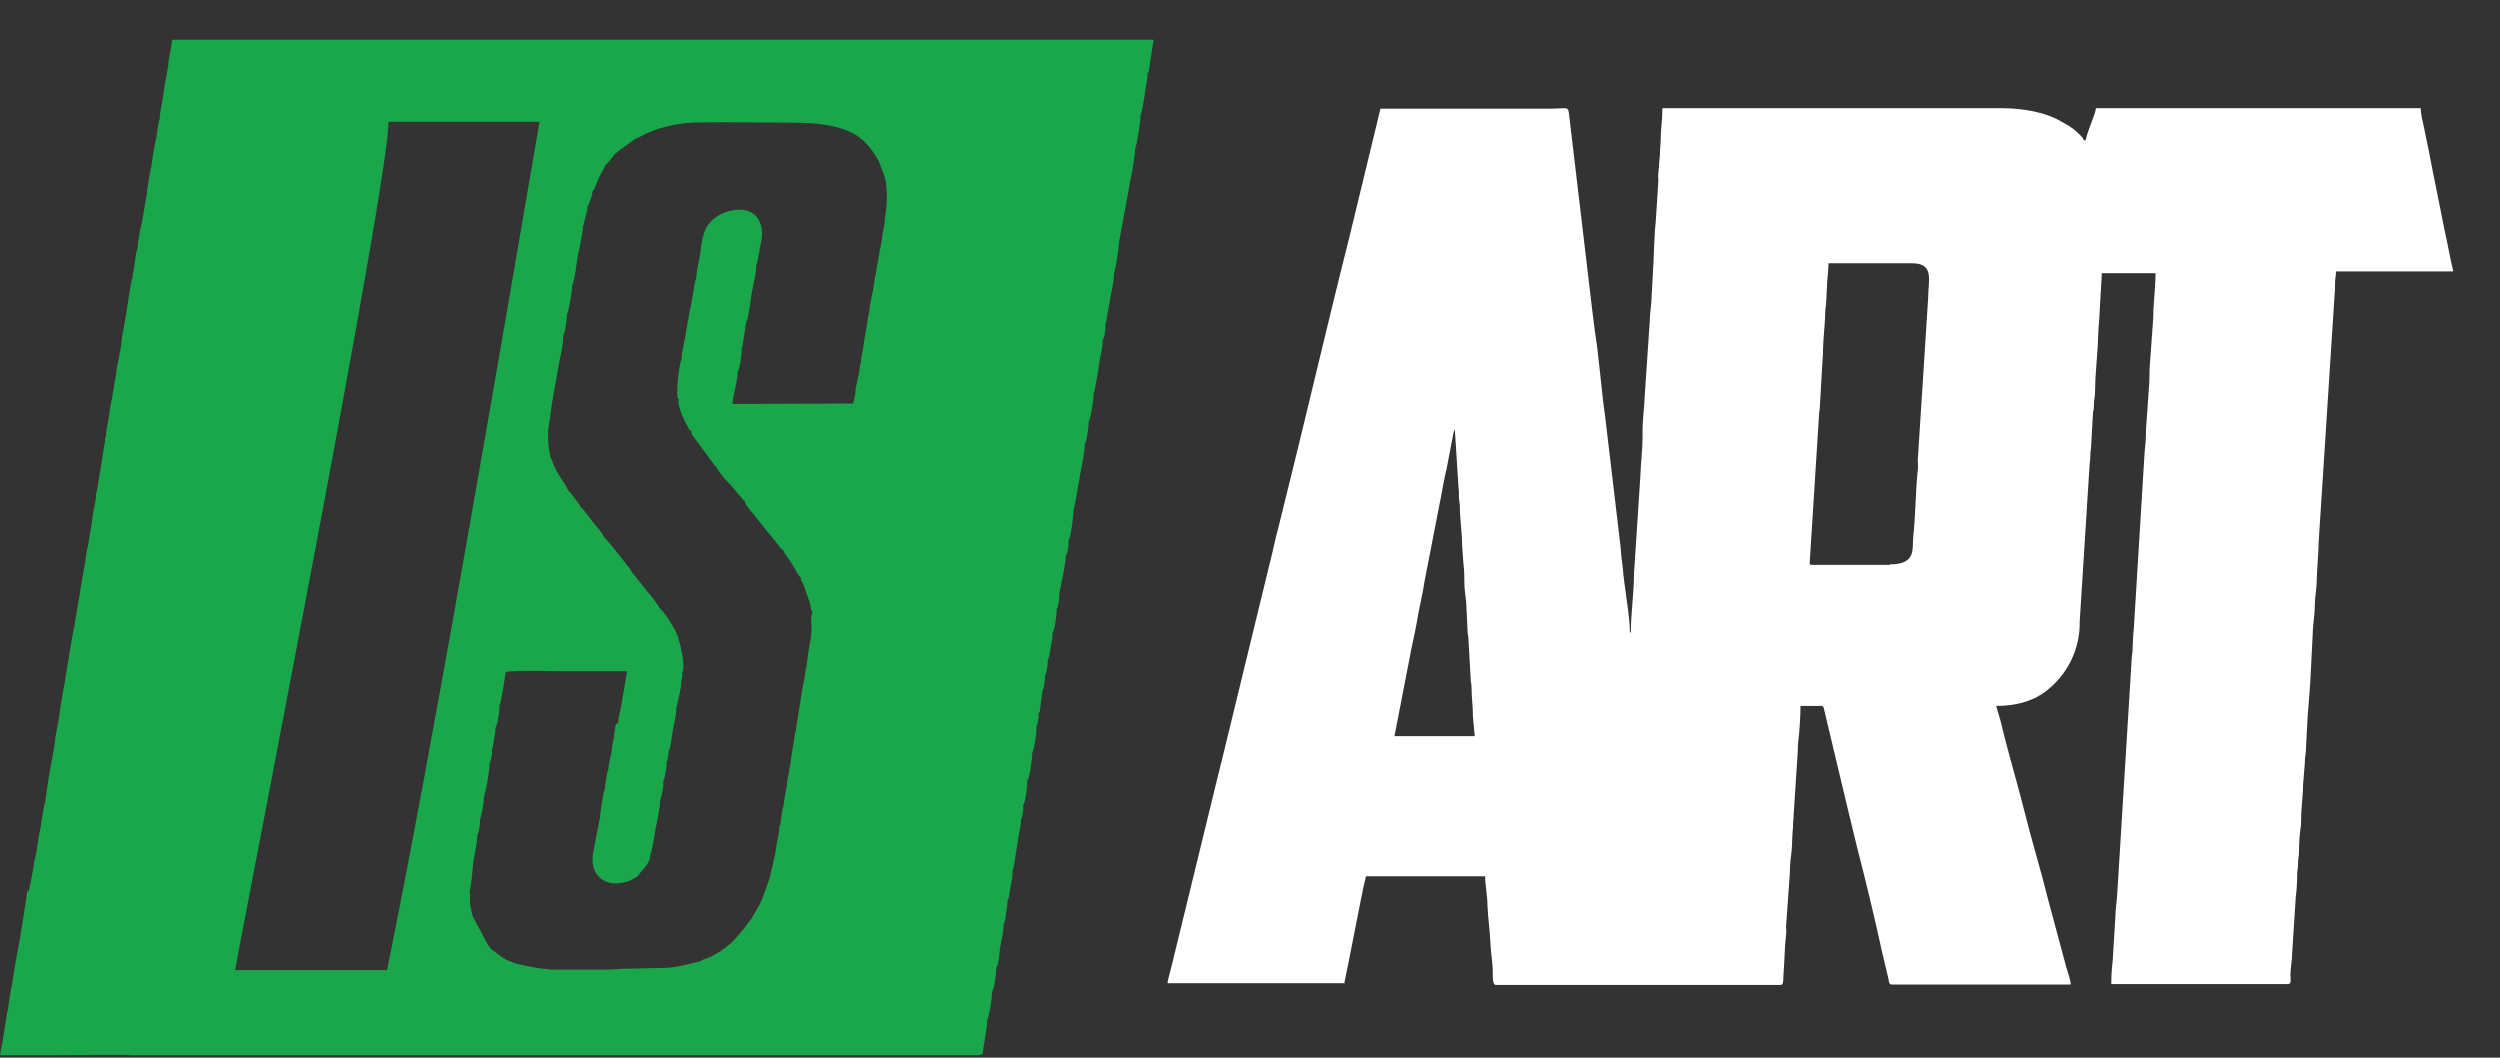 <svg width="52" height="22" viewBox="0 0 52 22" fill="none" xmlns="http://www.w3.org/2000/svg">
<rect x="0" y="0" width="52" height="22" fill="#333333" stroke="none"/>
<path fill-rule="evenodd" clip-rule="evenodd" d="M30.262 8.955L30.337 10.136C30.346 10.202 30.346 10.249 30.346 10.342C30.346 10.436 30.365 10.445 30.365 10.539C30.365 10.802 30.412 11.074 30.412 11.346L30.44 11.73C30.459 11.871 30.459 12.002 30.459 12.143C30.459 12.255 30.487 12.414 30.497 12.527L30.525 13.108C30.525 13.202 30.544 13.221 30.544 13.305L30.59 14.111C30.59 14.205 30.609 14.215 30.609 14.308C30.609 14.543 30.637 14.655 30.637 14.908L30.675 15.312H29.005L29.314 13.718C29.361 13.446 29.427 13.193 29.474 12.921C29.493 12.79 29.521 12.668 29.549 12.527C29.577 12.386 29.605 12.264 29.624 12.124L29.934 10.53C29.99 10.267 30.027 9.995 30.093 9.733L30.206 9.142C30.215 9.105 30.215 9.095 30.224 9.039L30.253 8.936L30.262 8.955ZM39.308 11.749H37.684C37.619 11.749 37.647 11.693 37.647 11.617L37.835 8.645C37.835 8.552 37.853 8.542 37.853 8.458L37.91 7.464C37.919 7.398 37.919 7.342 37.919 7.267C37.919 7.098 37.966 6.676 37.966 6.479C37.966 6.386 37.985 6.367 37.985 6.283L38.004 5.879C38.013 5.767 38.032 5.598 38.032 5.476H39.768C40.246 5.476 40.105 5.833 40.105 6.208L39.89 9.564C39.89 9.639 39.899 9.705 39.89 9.78C39.843 10.202 39.843 10.745 39.796 11.158C39.768 11.411 39.871 11.739 39.308 11.739V11.749ZM27.954 20.487C27.991 20.309 28.029 20.112 28.066 19.934C28.104 19.737 28.141 19.559 28.179 19.362C28.216 19.174 28.254 18.987 28.291 18.79C28.329 18.602 28.366 18.406 28.413 18.227H30.891C30.891 18.387 30.938 18.64 30.938 18.799C30.947 19.081 30.994 19.371 31.003 19.653C31.013 19.84 31.05 20.037 31.05 20.234C31.05 20.318 31.041 20.487 31.116 20.487H37.037C37.112 20.487 37.084 20.356 37.103 20.168C37.121 19.934 37.121 19.681 37.15 19.446C37.159 19.39 37.15 19.324 37.15 19.268L37.215 18.359C37.234 18.19 37.225 17.974 37.253 17.806C37.281 17.627 37.272 17.44 37.29 17.252C37.3 17.196 37.29 17.14 37.3 17.074L37.394 15.621C37.394 15.546 37.394 15.499 37.403 15.424C37.431 15.218 37.45 14.89 37.45 14.683H37.882C37.947 14.683 37.938 14.768 37.957 14.824L38.435 16.831C38.492 17.065 38.557 17.337 38.614 17.571C38.801 18.302 38.979 19.024 39.139 19.765L39.27 20.318C39.289 20.384 39.28 20.478 39.345 20.478H43.071C43.071 20.393 43.005 20.206 42.977 20.112L42.592 18.677C42.442 18.068 42.254 17.468 42.104 16.859C41.954 16.259 41.766 15.649 41.626 15.049C41.597 14.927 41.55 14.805 41.522 14.683C41.982 14.683 42.329 14.562 42.583 14.355C43.005 14.018 43.268 13.502 43.258 12.93L43.465 9.649C43.484 9.545 43.474 9.414 43.493 9.32L43.531 8.655C43.531 8.58 43.54 8.561 43.549 8.505C43.559 8.439 43.549 8.392 43.559 8.327C43.587 8.167 43.577 7.998 43.587 7.839L43.634 7.183C43.643 7.023 43.643 6.836 43.662 6.676L43.718 5.683H44.835C44.835 5.992 44.788 6.292 44.788 6.601L44.722 7.52C44.703 7.68 44.713 7.83 44.703 7.989L44.638 8.908C44.638 9.077 44.628 9.236 44.61 9.377L44.384 13.071C44.366 13.202 44.366 13.399 44.356 13.53C44.356 13.614 44.337 13.643 44.337 13.746L44.037 18.621C44.028 18.762 44 18.931 44 19.071L43.943 20C43.925 20.14 43.915 20.309 43.915 20.468H47.594C47.669 20.468 47.641 20.365 47.641 20.281C47.641 20.131 47.678 19.981 47.678 19.812L47.753 18.649C47.772 18.527 47.781 18.331 47.781 18.19C47.781 18.106 47.8 18.068 47.8 17.956C47.8 17.843 47.819 17.815 47.819 17.721C47.819 17.599 47.828 17.384 47.847 17.262C47.875 17.102 47.856 16.943 47.875 16.784C47.885 16.643 47.903 16.484 47.903 16.334L47.941 15.865C47.941 15.762 47.95 15.724 47.96 15.649L47.997 14.927C48.016 14.655 48.053 14.28 48.063 14.008L48.11 13.071C48.119 12.93 48.147 12.771 48.147 12.621C48.147 12.461 48.175 12.302 48.185 12.152C48.194 11.824 48.222 11.543 48.232 11.214L48.56 6.123C48.569 6.039 48.569 5.973 48.569 5.879C48.569 5.795 48.588 5.758 48.588 5.645H51.028C50.962 5.373 50.915 5.092 50.85 4.801L50.596 3.535C50.568 3.385 50.54 3.254 50.512 3.104C50.484 2.973 50.456 2.823 50.427 2.692C50.399 2.542 50.352 2.401 50.352 2.251H43.596C43.587 2.317 43.568 2.363 43.549 2.42C43.493 2.579 43.418 2.757 43.38 2.917H43.343C43.324 2.851 43.258 2.804 43.211 2.757C43.108 2.654 42.986 2.589 42.864 2.523C42.555 2.335 42.067 2.251 41.654 2.251H34.578C34.578 2.504 34.541 2.701 34.541 2.935C34.541 3.01 34.532 3.039 34.532 3.085C34.522 3.151 34.532 3.207 34.522 3.264C34.513 3.357 34.503 3.507 34.494 3.601C34.485 3.657 34.494 3.714 34.494 3.77L34.438 4.632C34.41 4.839 34.4 5.401 34.381 5.664L34.353 6.17C34.353 6.348 34.316 6.498 34.316 6.667L34.212 8.205C34.203 8.486 34.156 8.777 34.166 9.058C34.166 9.339 34.128 9.63 34.119 9.911L33.987 11.936C33.987 12.339 33.922 12.752 33.922 13.155H33.903C33.903 12.818 33.781 12.18 33.753 11.805L33.725 11.58C33.715 11.486 33.715 11.439 33.706 11.355L33.387 8.664C33.302 8.073 33.265 7.455 33.171 6.873L33.115 6.423L32.636 2.373C32.617 2.204 32.599 2.26 32.242 2.26H28.714L28.076 4.895C27.578 6.873 27.119 8.861 26.621 10.849C26.565 11.064 26.509 11.289 26.462 11.505L25.42 15.79L25.336 16.127L24.369 20.093C24.36 20.121 24.285 20.421 24.285 20.421C24.294 20.468 24.285 20.45 24.341 20.45H27.954V20.487Z" fill="white"/>
<path fill-rule="evenodd" clip-rule="evenodd" d="M0.601 18.547C0.61 18.462 0.629 18.378 0.647 18.303L0.704 17.993C0.713 17.947 0.713 17.89 0.732 17.834C0.741 17.787 0.751 17.75 0.76 17.712C0.769 17.628 0.788 17.543 0.798 17.45C0.807 17.365 0.835 17.281 0.845 17.215C0.845 17.159 0.929 16.681 0.948 16.643C0.948 16.568 1.06 15.865 1.079 15.828C1.089 15.696 1.135 15.546 1.145 15.415C1.154 15.265 1.21 15.068 1.229 14.918C1.239 14.787 1.276 14.618 1.295 14.487C1.304 14.412 1.314 14.356 1.332 14.271C1.342 14.215 1.361 14.159 1.361 14.084C1.389 13.99 1.398 13.812 1.426 13.737C1.436 13.596 1.473 13.456 1.492 13.315C1.501 13.259 1.511 13.221 1.52 13.155C1.53 13.109 1.52 13.071 1.548 13.052C1.548 12.93 1.595 12.809 1.595 12.705C1.623 12.546 1.661 12.377 1.68 12.218C1.698 12.105 1.717 12.002 1.736 11.89C1.745 11.852 1.755 11.768 1.764 11.73C1.774 11.674 1.783 11.655 1.783 11.599C1.792 11.515 1.811 11.43 1.83 11.346C1.839 11.28 1.867 11.177 1.867 11.121C1.886 11.027 1.905 10.924 1.914 10.84C1.924 10.652 1.999 10.465 1.999 10.268C2.017 10.221 2.046 10.061 2.046 10.014C2.064 9.921 2.083 9.818 2.093 9.733L2.177 9.218C2.186 9.18 2.186 9.171 2.186 9.133C2.186 9.114 2.186 9.114 2.196 9.096L2.205 9.077C2.205 8.936 2.252 8.768 2.271 8.636C2.271 8.58 2.318 8.308 2.337 8.28C2.337 8.158 2.374 8.111 2.374 7.999C2.383 7.952 2.421 7.783 2.421 7.727C2.421 7.661 2.44 7.633 2.449 7.567L2.524 7.174C2.524 7.052 2.543 6.995 2.562 6.883C2.571 6.845 2.599 6.667 2.609 6.62C2.618 6.536 2.637 6.48 2.646 6.386C2.656 6.32 2.731 5.795 2.759 5.767C2.759 5.683 2.768 5.664 2.787 5.589C2.796 5.523 2.834 5.195 2.862 5.167C2.862 5.064 2.881 4.989 2.9 4.886C2.918 4.792 2.918 4.727 2.946 4.652L3.05 4.061C3.05 3.986 3.134 3.48 3.153 3.451C3.153 3.367 3.228 2.917 3.256 2.861C3.256 2.795 3.303 2.504 3.322 2.467C3.322 2.383 3.35 2.233 3.369 2.148C3.369 2.092 3.491 1.398 3.5 1.361C3.5 1.229 3.547 1.07 3.566 0.939C3.566 0.864 3.575 0.882 3.585 0.826H23.994L23.9 1.445C23.881 1.539 23.91 1.482 23.863 1.52L23.872 1.567C23.844 1.708 23.769 2.326 23.722 2.392C23.731 2.476 23.647 3.039 23.609 3.095C23.619 3.189 23.534 3.658 23.506 3.77L23.45 4.089L23.271 5.064C23.281 5.13 23.196 5.645 23.168 5.692C23.178 5.833 23.121 6.049 23.093 6.199L23.009 6.695C22.999 6.714 22.999 6.714 22.999 6.733L22.99 6.761C22.999 6.836 22.98 7.014 22.934 7.071C22.943 7.174 22.896 7.371 22.877 7.474C22.858 7.586 22.783 8.13 22.746 8.177C22.755 8.261 22.69 8.711 22.643 8.768C22.652 8.814 22.605 9.199 22.558 9.255C22.577 9.377 22.464 9.836 22.446 10.005C22.418 10.108 22.408 10.221 22.389 10.324L22.324 10.652C22.333 10.699 22.277 11.177 22.22 11.252C22.239 11.327 22.211 11.505 22.164 11.562C22.174 11.646 22.145 11.74 22.136 11.833L22.033 12.349C22.042 12.415 22.014 12.63 21.976 12.677C21.986 12.771 21.939 13.099 21.892 13.165C21.901 13.259 21.873 13.362 21.855 13.456C21.845 13.521 21.826 13.69 21.789 13.737C21.798 13.793 21.789 13.84 21.779 13.896C21.779 13.924 21.77 13.952 21.761 13.98C21.751 14.037 21.761 14.009 21.733 14.046C21.742 14.112 21.733 14.149 21.723 14.206C21.723 14.224 21.714 14.262 21.714 14.281C21.704 14.337 21.714 14.309 21.686 14.346L21.629 14.787C21.592 14.899 21.667 14.693 21.62 14.815C21.62 14.815 21.61 14.834 21.61 14.824C21.61 14.824 21.61 14.834 21.601 14.834C21.61 14.89 21.601 14.937 21.592 14.993L21.554 15.134C21.573 15.209 21.507 15.602 21.47 15.659C21.479 15.753 21.413 16.193 21.366 16.25C21.376 16.343 21.329 16.69 21.282 16.746C21.291 16.821 21.273 16.99 21.235 17.046C21.244 17.131 21.216 17.234 21.198 17.328L21.132 17.74C21.122 17.806 21.085 18.068 21.057 18.125C21.076 18.218 21.038 18.34 21.019 18.443C21.001 18.537 21.001 18.669 20.954 18.734C20.963 18.819 20.935 18.912 20.925 18.997C20.916 19.072 20.907 19.184 20.869 19.231C20.888 19.343 20.822 19.578 20.803 19.7C20.785 19.822 20.785 20.047 20.719 20.131C20.728 20.225 20.681 20.572 20.635 20.628C20.644 20.712 20.569 21.181 20.531 21.228C20.541 21.341 20.475 21.65 20.456 21.781C20.438 21.922 20.466 21.941 20.325 21.95H2.684V21.941C2.121 21.941 1.558 21.941 1.004 21.95H0C0.009 21.875 0.028 21.791 0.047 21.706L0.122 21.219C0.131 21.181 0.15 21.012 0.169 20.994C0.169 20.937 0.235 20.506 0.253 20.478C0.253 20.412 0.272 20.319 0.282 20.262C0.488 19.062 0.328 20.103 0.572 18.518L0.601 18.547ZM4.879 20.178H8.051C9.036 15.331 10.35 7.605 11.223 2.533H8.079C8.117 3.648 5.03 19.343 4.889 20.187L4.879 20.178ZM12.818 15.049C12.79 15.115 12.78 15.237 12.771 15.321C12.762 15.406 12.724 15.509 12.724 15.602C12.724 15.659 12.696 15.734 12.687 15.79C12.677 15.856 12.659 15.94 12.649 16.015C12.63 16.043 12.583 16.334 12.583 16.399C12.555 16.437 12.48 16.915 12.48 17L12.377 17.525C12.358 17.665 12.311 17.778 12.33 17.956C12.358 18.237 12.602 18.415 12.902 18.368C13.128 18.331 13.109 18.312 13.259 18.228C13.315 18.134 13.541 17.947 13.522 17.797C13.559 17.74 13.625 17.309 13.634 17.243C13.663 17.121 13.738 16.746 13.728 16.653L13.738 16.625C13.738 16.615 13.813 16.399 13.794 16.268L13.822 16.174C13.832 16.146 13.832 16.109 13.841 16.071C13.85 16.006 13.878 15.931 13.86 15.865C13.869 15.846 13.869 15.865 13.878 15.828L13.897 15.743C13.906 15.678 13.906 15.678 13.906 15.621C13.953 15.565 13.972 15.312 13.991 15.218C14.01 15.096 14.075 14.834 14.066 14.731L14.132 14.449C14.15 14.346 14.179 14.243 14.169 14.149C14.197 14.112 14.197 14.056 14.188 13.999C14.273 13.868 14.141 13.362 14.094 13.221C14.047 13.09 13.803 12.696 13.728 12.659C13.71 12.612 13.503 12.33 13.456 12.302C13.437 12.246 13.456 12.293 13.419 12.246L13.156 11.918L13.09 11.815C13.006 11.712 12.612 11.196 12.574 11.187C12.555 11.121 12.396 10.933 12.339 10.868C12.293 10.812 12.133 10.586 12.095 10.568C12.077 10.53 11.851 10.211 11.814 10.193C11.767 10.08 11.683 9.977 11.617 9.865C11.589 9.818 11.551 9.752 11.523 9.686C11.504 9.639 11.476 9.546 11.448 9.508C11.411 9.293 11.392 9.189 11.401 8.955L11.486 8.355L11.626 7.567C11.655 7.436 11.729 7.099 11.711 6.986C11.758 6.92 11.795 6.62 11.795 6.527C11.833 6.48 11.908 6.002 11.898 5.936C11.964 5.833 11.992 5.392 12.039 5.233C12.058 5.102 12.133 4.811 12.124 4.698C12.142 4.68 12.133 4.698 12.142 4.661L12.18 4.502C12.199 4.436 12.227 4.361 12.217 4.295C12.246 4.258 12.236 4.276 12.255 4.22C12.264 4.192 12.274 4.173 12.283 4.145C12.302 4.089 12.321 4.051 12.321 3.986C12.368 3.939 12.424 3.78 12.452 3.705L12.602 3.423C12.649 3.395 12.696 3.32 12.734 3.273C12.78 3.208 12.818 3.18 12.874 3.133C12.921 3.095 13.184 2.917 13.193 2.898C13.278 2.87 13.372 2.804 13.466 2.767C13.559 2.729 13.644 2.692 13.747 2.664C13.963 2.598 14.15 2.57 14.385 2.551C15.051 2.533 15.736 2.551 16.412 2.551C17.059 2.551 17.669 2.608 18.017 2.983C18.092 3.058 18.251 3.273 18.298 3.405C18.336 3.517 18.383 3.601 18.411 3.723C18.439 3.855 18.448 3.976 18.448 4.136C18.448 4.192 18.439 4.295 18.429 4.37C18.42 4.445 18.401 4.539 18.401 4.623C18.392 4.708 18.364 4.811 18.354 4.895C18.345 4.989 18.326 5.12 18.298 5.195C18.298 5.261 18.27 5.364 18.261 5.439C18.242 5.533 18.223 5.627 18.214 5.711C18.204 5.739 18.167 5.955 18.167 5.992C18.157 6.058 18.139 6.133 18.12 6.217C18.101 6.311 18.082 6.395 18.082 6.489C18.054 6.574 18.045 6.686 18.026 6.789C18.007 6.911 17.988 7.005 17.97 7.117C17.97 7.183 17.932 7.342 17.923 7.399C17.913 7.455 17.913 7.474 17.904 7.539C17.895 7.586 17.876 7.642 17.876 7.708C17.866 7.774 17.848 7.858 17.829 7.933C17.81 8.017 17.791 8.111 17.791 8.186C17.782 8.242 17.763 8.317 17.744 8.393L15.239 8.402C15.239 8.224 15.352 7.905 15.342 7.736C15.389 7.68 15.436 7.324 15.427 7.239C15.445 7.211 15.436 7.239 15.445 7.192L15.521 6.695C15.577 6.63 15.624 6.095 15.661 5.974C15.68 5.842 15.736 5.645 15.727 5.523C15.764 5.467 15.764 5.327 15.793 5.261L15.802 5.167L15.83 5.045C15.905 4.68 15.764 4.361 15.38 4.361C15.07 4.361 14.751 4.548 14.657 4.811C14.639 4.858 14.639 4.886 14.62 4.923C14.601 5.017 14.573 5.148 14.573 5.242C14.554 5.327 14.545 5.383 14.526 5.477C14.507 5.57 14.488 5.645 14.488 5.749L14.451 5.889L14.423 6.058C14.404 6.18 14.376 6.292 14.366 6.405C14.338 6.424 14.348 6.48 14.338 6.527C14.329 6.592 14.319 6.611 14.31 6.667C14.301 6.752 14.263 6.874 14.263 6.958C14.244 7.033 14.235 7.099 14.216 7.192C14.197 7.286 14.179 7.361 14.179 7.464C14.15 7.502 14.113 7.774 14.104 7.867C14.094 7.933 14.075 8.196 14.094 8.261C14.113 8.317 14.075 8.28 14.122 8.308C14.075 8.439 14.244 8.768 14.319 8.899C14.366 8.974 14.31 8.927 14.385 8.964C14.376 9.011 14.376 8.974 14.385 9.011C14.385 9.03 14.404 9.049 14.413 9.068L14.864 9.677C14.901 9.705 14.835 9.677 14.901 9.705C14.901 9.761 15.126 10.024 15.173 10.061L15.511 10.455C15.511 10.465 15.492 10.465 15.539 10.53L15.961 11.055L16.196 11.346C16.262 11.43 16.234 11.412 16.29 11.44C16.299 11.496 16.431 11.655 16.468 11.721C16.543 11.833 16.609 11.993 16.665 12.021C16.646 12.077 16.656 12.04 16.684 12.105C16.703 12.133 16.703 12.143 16.722 12.19L16.844 12.537C16.881 12.677 16.853 12.687 16.9 12.724C16.853 12.837 16.881 13.005 16.881 13.127C16.872 13.202 16.862 13.221 16.862 13.315C16.844 13.343 16.778 13.802 16.778 13.877C16.75 13.905 16.778 13.868 16.759 13.915C16.759 13.924 16.75 13.98 16.75 13.98C16.74 14.046 16.731 14.084 16.731 14.14C16.712 14.177 16.646 14.562 16.646 14.618C16.628 14.693 16.609 14.806 16.6 14.899C16.59 15.002 16.553 15.096 16.553 15.218C16.534 15.237 16.534 15.284 16.525 15.321C16.515 15.377 16.515 15.406 16.506 15.453C16.487 15.546 16.478 15.649 16.459 15.734C16.459 15.828 16.412 15.959 16.412 16.071C16.393 16.099 16.365 16.287 16.365 16.343C16.346 16.474 16.309 16.606 16.299 16.746C16.281 16.793 16.234 17.075 16.234 17.15C16.206 17.168 16.206 17.243 16.206 17.281C16.196 17.346 16.187 17.375 16.177 17.44C16.159 17.553 16.131 17.675 16.121 17.787C16.102 17.834 16.084 17.937 16.074 17.993C16.055 18.059 16.027 18.162 16.018 18.237L15.858 18.687C15.774 18.893 15.671 19.015 15.633 19.109C15.614 19.119 15.502 19.278 15.474 19.315C15.436 19.362 15.427 19.372 15.389 19.419L15.286 19.531C15.211 19.634 14.911 19.85 14.77 19.906C14.695 19.934 14.629 19.953 14.554 20C14.47 20.009 14.141 20.122 13.841 20.131L13.006 20.15C12.846 20.15 12.743 20.169 12.602 20.169H11.514C11.411 20.169 11.392 20.15 11.298 20.15C11.251 20.15 11.12 20.122 11.063 20.112C11.026 20.103 10.998 20.103 10.951 20.094C10.904 20.084 10.885 20.066 10.829 20.066C10.5 19.991 10.406 19.878 10.238 19.756C10.209 19.737 10.228 19.747 10.209 19.737C10.181 19.69 10.209 19.728 10.172 19.681C10.162 19.662 10.153 19.662 10.144 19.643L9.825 19.044C9.815 18.959 9.787 18.884 9.778 18.8C9.768 18.706 9.787 18.622 9.768 18.537C9.796 18.481 9.834 18.05 9.843 17.947C9.862 17.797 9.937 17.487 9.928 17.365C9.965 17.309 9.994 17.112 9.984 17.046L9.994 17.018C9.994 17.018 10.078 16.709 10.059 16.587C10.097 16.54 10.191 15.987 10.181 15.903L10.219 15.762C10.228 15.696 10.247 15.659 10.228 15.602L10.247 15.546C10.247 15.537 10.256 15.499 10.256 15.49C10.266 15.453 10.266 15.415 10.275 15.377C10.284 15.303 10.313 15.218 10.303 15.143C10.35 15.078 10.397 14.768 10.388 14.674C10.425 14.618 10.5 14.093 10.519 13.98C10.575 13.934 11.701 13.962 11.767 13.962H13.043L12.949 14.515L12.912 14.731C12.893 14.834 12.856 14.937 12.856 15.049H12.818Z" fill="#1AA74B"/>
</svg>
